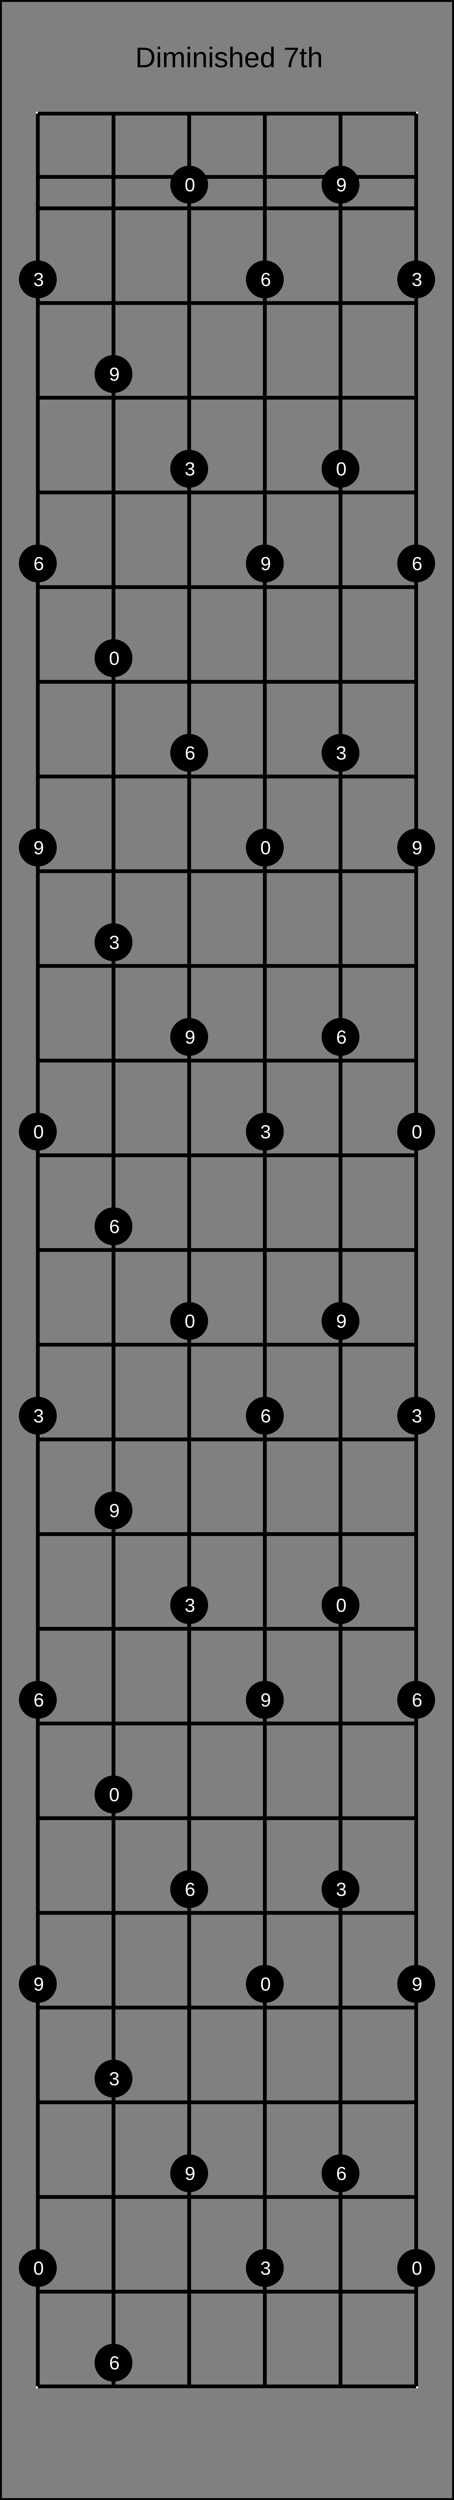 <?xml version="1.0" encoding="UTF-8"?>
<svg xmlns="http://www.w3.org/2000/svg" xmlns:xlink="http://www.w3.org/1999/xlink" width="240pt" height="1320pt" viewBox="0 0 240 1320" version="1.1">
<rect x="0" y="0" width="240" height="1320" fill="#808080" stroke="none"/>
<defs>
<g>
<symbol overflow="visible" id="glyph0-0">
<path style="stroke:none;" d="M 1.5 -10.312 L 9.734 -10.312 L 9.734 0 L 1.5 0 Z M 2.062 -9.766 L 2.062 -0.562 L 9.188 -0.562 L 9.188 -9.766 Z M 2.062 -9.766 "/>
</symbol>
<symbol overflow="visible" id="glyph0-1">
<path style="stroke:none;" d="M 10.109 -5.266 C 10.109 -4.203 9.898 -3.27 9.484 -2.469 C 9.078 -1.676 8.488 -1.066 7.719 -0.641 C 6.957 -0.211 6.082 0 5.094 0 L 1.234 0 L 1.234 -10.312 L 4.641 -10.312 C 6.391 -10.312 7.738 -9.875 8.688 -9 C 9.633 -8.125 10.109 -6.879 10.109 -5.266 Z M 8.703 -5.266 C 8.703 -6.547 8.352 -7.52 7.656 -8.188 C 6.957 -8.863 5.941 -9.203 4.609 -9.203 L 2.625 -9.203 L 2.625 -1.125 L 4.922 -1.125 C 5.68 -1.125 6.348 -1.285 6.922 -1.609 C 7.492 -1.941 7.93 -2.422 8.234 -3.047 C 8.547 -3.672 8.703 -4.41 8.703 -5.266 Z M 8.703 -5.266 "/>
</symbol>
<symbol overflow="visible" id="glyph0-2">
<path style="stroke:none;" d="M 1 -9.609 L 1 -10.875 L 2.328 -10.875 L 2.328 -9.609 Z M 1 0 L 1 -7.922 L 2.328 -7.922 L 2.328 0 Z M 1 0 "/>
</symbol>
<symbol overflow="visible" id="glyph0-3">
<path style="stroke:none;" d="M 5.625 0 L 5.625 -5.031 C 5.625 -5.789 5.52 -6.316 5.312 -6.609 C 5.102 -6.898 4.723 -7.047 4.172 -7.047 C 3.609 -7.047 3.16 -6.832 2.828 -6.406 C 2.504 -5.977 2.344 -5.375 2.344 -4.594 L 2.344 0 L 1.047 0 L 1.047 -6.234 C 1.047 -7.16 1.031 -7.723 1 -7.922 L 2.234 -7.922 C 2.242 -7.898 2.25 -7.832 2.25 -7.719 C 2.258 -7.613 2.266 -7.492 2.266 -7.359 C 2.273 -7.223 2.285 -6.957 2.297 -6.562 L 2.328 -6.562 C 2.609 -7.125 2.93 -7.516 3.297 -7.734 C 3.66 -7.961 4.109 -8.078 4.641 -8.078 C 5.234 -8.078 5.703 -7.957 6.047 -7.719 C 6.398 -7.477 6.648 -7.094 6.797 -6.562 L 6.812 -6.562 C 7.082 -7.102 7.41 -7.488 7.797 -7.719 C 8.191 -7.957 8.664 -8.078 9.219 -8.078 C 10.02 -8.078 10.598 -7.859 10.953 -7.422 C 11.316 -6.984 11.5 -6.27 11.5 -5.281 L 11.5 0 L 10.203 0 L 10.203 -5.031 C 10.203 -5.789 10.098 -6.316 9.891 -6.609 C 9.68 -6.898 9.301 -7.047 8.75 -7.047 C 8.176 -7.047 7.727 -6.832 7.406 -6.406 C 7.082 -5.977 6.922 -5.375 6.922 -4.594 L 6.922 0 Z M 5.625 0 "/>
</symbol>
<symbol overflow="visible" id="glyph0-4">
<path style="stroke:none;" d="M 6.047 0 L 6.047 -5.031 C 6.047 -5.551 5.992 -5.953 5.891 -6.234 C 5.785 -6.523 5.617 -6.734 5.391 -6.859 C 5.172 -6.984 4.844 -7.047 4.406 -7.047 C 3.77 -7.047 3.27 -6.828 2.906 -6.391 C 2.539 -5.961 2.359 -5.363 2.359 -4.594 L 2.359 0 L 1.047 0 L 1.047 -6.234 C 1.047 -7.16 1.031 -7.723 1 -7.922 L 2.234 -7.922 C 2.242 -7.898 2.25 -7.832 2.25 -7.719 C 2.258 -7.613 2.266 -7.492 2.266 -7.359 C 2.273 -7.223 2.285 -6.957 2.297 -6.562 L 2.328 -6.562 C 2.629 -7.113 2.977 -7.504 3.375 -7.734 C 3.77 -7.961 4.266 -8.078 4.859 -8.078 C 5.723 -8.078 6.359 -7.859 6.766 -7.422 C 7.172 -6.992 7.375 -6.281 7.375 -5.281 L 7.375 0 Z M 6.047 0 "/>
</symbol>
<symbol overflow="visible" id="glyph0-5">
<path style="stroke:none;" d="M 6.953 -2.188 C 6.953 -1.438 6.672 -0.859 6.109 -0.453 C 5.547 -0.055 4.758 0.141 3.75 0.141 C 2.758 0.141 1.992 -0.02 1.453 -0.344 C 0.922 -0.664 0.578 -1.172 0.422 -1.859 L 1.578 -2.094 C 1.691 -1.664 1.926 -1.352 2.281 -1.156 C 2.633 -0.957 3.125 -0.859 3.75 -0.859 C 4.414 -0.859 4.898 -0.957 5.203 -1.156 C 5.516 -1.363 5.672 -1.676 5.672 -2.094 C 5.672 -2.406 5.562 -2.656 5.344 -2.844 C 5.133 -3.039 4.789 -3.203 4.312 -3.328 L 3.375 -3.578 C 2.613 -3.773 2.07 -3.969 1.75 -4.156 C 1.438 -4.344 1.188 -4.57 1 -4.844 C 0.82 -5.113 0.734 -5.441 0.734 -5.828 C 0.734 -6.555 0.988 -7.109 1.5 -7.484 C 2.02 -7.859 2.77 -8.047 3.75 -8.047 C 4.625 -8.047 5.316 -7.891 5.828 -7.578 C 6.348 -7.273 6.676 -6.785 6.812 -6.109 L 5.625 -5.969 C 5.551 -6.312 5.352 -6.578 5.031 -6.766 C 4.719 -6.953 4.289 -7.047 3.75 -7.047 C 3.156 -7.047 2.719 -6.957 2.438 -6.781 C 2.156 -6.602 2.016 -6.332 2.016 -5.969 C 2.016 -5.738 2.07 -5.551 2.188 -5.406 C 2.301 -5.258 2.473 -5.133 2.703 -5.031 C 2.93 -4.926 3.414 -4.785 4.156 -4.609 C 4.852 -4.43 5.352 -4.266 5.656 -4.109 C 5.969 -3.961 6.211 -3.801 6.391 -3.625 C 6.578 -3.445 6.719 -3.238 6.812 -3 C 6.906 -2.758 6.953 -2.488 6.953 -2.188 Z M 6.953 -2.188 "/>
</symbol>
<symbol overflow="visible" id="glyph0-6">
<path style="stroke:none;" d="M 2.328 -6.562 C 2.609 -7.082 2.945 -7.461 3.344 -7.703 C 3.738 -7.953 4.242 -8.078 4.859 -8.078 C 5.711 -8.078 6.344 -7.863 6.75 -7.438 C 7.164 -7.008 7.375 -6.289 7.375 -5.281 L 7.375 0 L 6.047 0 L 6.047 -5.031 C 6.047 -5.582 5.992 -5.992 5.891 -6.266 C 5.785 -6.535 5.613 -6.734 5.375 -6.859 C 5.145 -6.984 4.82 -7.047 4.406 -7.047 C 3.789 -7.047 3.297 -6.832 2.922 -6.406 C 2.547 -5.977 2.359 -5.398 2.359 -4.672 L 2.359 0 L 1.047 0 L 1.047 -10.875 L 2.359 -10.875 L 2.359 -8.047 C 2.359 -7.742 2.348 -7.43 2.328 -7.109 C 2.316 -6.797 2.305 -6.613 2.297 -6.562 Z M 2.328 -6.562 "/>
</symbol>
<symbol overflow="visible" id="glyph0-7">
<path style="stroke:none;" d="M 2.016 -3.688 C 2.016 -2.781 2.203 -2.078 2.578 -1.578 C 2.961 -1.086 3.516 -0.844 4.234 -0.844 C 4.805 -0.844 5.266 -0.957 5.609 -1.188 C 5.953 -1.414 6.188 -1.707 6.312 -2.062 L 7.469 -1.734 C 6.988 -0.484 5.91 0.141 4.234 0.141 C 3.055 0.141 2.16 -0.207 1.547 -0.906 C 0.941 -1.602 0.641 -2.641 0.641 -4.016 C 0.641 -5.328 0.941 -6.332 1.547 -7.031 C 2.16 -7.727 3.039 -8.078 4.188 -8.078 C 6.508 -8.078 7.672 -6.672 7.672 -3.859 L 7.672 -3.688 Z M 6.312 -4.688 C 6.238 -5.531 6.023 -6.141 5.672 -6.516 C 5.328 -6.898 4.82 -7.094 4.156 -7.094 C 3.52 -7.094 3.016 -6.879 2.641 -6.453 C 2.266 -6.023 2.062 -5.438 2.031 -4.688 Z M 6.312 -4.688 "/>
</symbol>
<symbol overflow="visible" id="glyph0-8">
<path style="stroke:none;" d="M 6.016 -1.281 C 5.766 -0.77 5.438 -0.406 5.031 -0.188 C 4.633 0.031 4.141 0.141 3.547 0.141 C 2.547 0.141 1.805 -0.191 1.328 -0.859 C 0.859 -1.535 0.625 -2.555 0.625 -3.922 C 0.625 -6.691 1.598 -8.078 3.547 -8.078 C 4.148 -8.078 4.648 -7.961 5.047 -7.734 C 5.441 -7.516 5.766 -7.164 6.016 -6.688 L 6.031 -6.688 L 6.016 -7.578 L 6.016 -10.875 L 7.328 -10.875 L 7.328 -1.641 C 7.328 -0.805 7.344 -0.258 7.375 0 L 6.109 0 C 6.098 -0.082 6.082 -0.266 6.062 -0.547 C 6.051 -0.828 6.047 -1.07 6.047 -1.281 Z M 2.016 -3.969 C 2.016 -2.863 2.16 -2.07 2.453 -1.594 C 2.742 -1.113 3.219 -0.875 3.875 -0.875 C 4.625 -0.875 5.164 -1.129 5.5 -1.641 C 5.844 -2.16 6.016 -2.969 6.016 -4.062 C 6.016 -5.102 5.844 -5.867 5.5 -6.359 C 5.164 -6.848 4.629 -7.094 3.891 -7.094 C 3.234 -7.094 2.754 -6.848 2.453 -6.359 C 2.16 -5.867 2.016 -5.07 2.016 -3.969 Z M 2.016 -3.969 "/>
</symbol>
<symbol overflow="visible" id="glyph0-9">
<path style="stroke:none;" d=""/>
</symbol>
<symbol overflow="visible" id="glyph0-10">
<path style="stroke:none;" d="M 7.594 -9.25 C 6.531 -7.633 5.781 -6.367 5.344 -5.453 C 4.914 -4.547 4.594 -3.645 4.375 -2.75 C 4.156 -1.863 4.047 -0.945 4.047 0 L 2.672 0 C 2.672 -1.32 2.945 -2.707 3.5 -4.156 C 4.062 -5.613 5 -7.297 6.312 -9.203 L 0.766 -9.203 L 0.766 -10.312 L 7.594 -10.312 Z M 7.594 -9.25 "/>
</symbol>
<symbol overflow="visible" id="glyph0-11">
<path style="stroke:none;" d="M 4.062 -0.062 C 3.625 0.062 3.176 0.125 2.719 0.125 C 1.664 0.125 1.141 -0.473 1.141 -1.672 L 1.141 -6.969 L 0.234 -6.969 L 0.234 -7.922 L 1.188 -7.922 L 1.578 -9.703 L 2.469 -9.703 L 2.469 -7.922 L 3.922 -7.922 L 3.922 -6.969 L 2.469 -6.969 L 2.469 -1.969 C 2.469 -1.582 2.523 -1.312 2.641 -1.156 C 2.766 -1.008 2.984 -0.938 3.297 -0.938 C 3.473 -0.938 3.727 -0.969 4.062 -1.031 Z M 4.062 -0.062 "/>
</symbol>
<symbol overflow="visible" id="glyph1-0">
<path style="stroke:none;" d="M 1 -6.875 L 6.5 -6.875 L 6.5 0 L 1 0 Z M 1.375 -6.516 L 1.375 -0.375 L 6.125 -0.375 L 6.125 -6.516 Z M 1.375 -6.516 "/>
</symbol>
<symbol overflow="visible" id="glyph1-1">
<path style="stroke:none;" d="M 5.172 -3.438 C 5.172 -2.289 4.969 -1.414 4.562 -0.812 C 4.156 -0.207 3.555 0.094 2.766 0.094 C 1.973 0.094 1.379 -0.203 0.984 -0.797 C 0.586 -1.398 0.391 -2.281 0.391 -3.438 C 0.391 -4.625 0.582 -5.508 0.969 -6.094 C 1.352 -6.688 1.961 -6.984 2.797 -6.984 C 3.609 -6.984 4.207 -6.688 4.594 -6.094 C 4.977 -5.5 5.172 -4.613 5.172 -3.438 Z M 4.281 -3.438 C 4.281 -4.438 4.164 -5.156 3.938 -5.594 C 3.707 -6.039 3.328 -6.266 2.797 -6.266 C 2.254 -6.266 1.863 -6.047 1.625 -5.609 C 1.395 -5.172 1.281 -4.445 1.281 -3.438 C 1.281 -2.469 1.398 -1.754 1.641 -1.297 C 1.879 -0.848 2.258 -0.625 2.781 -0.625 C 3.301 -0.625 3.68 -0.852 3.922 -1.312 C 4.16 -1.77 4.281 -2.477 4.281 -3.438 Z M 4.281 -3.438 "/>
</symbol>
<symbol overflow="visible" id="glyph1-2">
<path style="stroke:none;" d="M 5.125 -1.906 C 5.125 -1.27 4.922 -0.773 4.516 -0.422 C 4.109 -0.078 3.531 0.094 2.781 0.094 C 2.094 0.094 1.539 -0.062 1.125 -0.375 C 0.707 -0.688 0.457 -1.148 0.375 -1.766 L 1.297 -1.844 C 1.41 -1.031 1.906 -0.625 2.781 -0.625 C 3.227 -0.625 3.578 -0.734 3.828 -0.953 C 4.078 -1.172 4.203 -1.492 4.203 -1.922 C 4.203 -2.297 4.055 -2.586 3.766 -2.797 C 3.484 -3.016 3.07 -3.125 2.531 -3.125 L 2.031 -3.125 L 2.031 -3.875 L 2.516 -3.875 C 2.992 -3.875 3.363 -3.977 3.625 -4.188 C 3.895 -4.406 4.031 -4.695 4.031 -5.062 C 4.031 -5.438 3.922 -5.727 3.703 -5.938 C 3.484 -6.156 3.16 -6.266 2.734 -6.266 C 2.348 -6.266 2.035 -6.164 1.797 -5.969 C 1.555 -5.77 1.414 -5.488 1.375 -5.125 L 0.5 -5.188 C 0.562 -5.75 0.789 -6.188 1.188 -6.5 C 1.594 -6.82 2.113 -6.984 2.75 -6.984 C 3.438 -6.984 3.973 -6.82 4.359 -6.5 C 4.742 -6.176 4.938 -5.727 4.938 -5.156 C 4.938 -4.719 4.812 -4.359 4.562 -4.078 C 4.312 -3.805 3.953 -3.625 3.484 -3.531 L 3.484 -3.516 C 4.004 -3.453 4.406 -3.273 4.688 -2.984 C 4.977 -2.703 5.125 -2.344 5.125 -1.906 Z M 5.125 -1.906 "/>
</symbol>
<symbol overflow="visible" id="glyph1-3">
<path style="stroke:none;" d="M 5.125 -2.25 C 5.125 -1.52 4.926 -0.945 4.531 -0.531 C 4.133 -0.113 3.594 0.094 2.906 0.094 C 2.125 0.094 1.531 -0.191 1.125 -0.766 C 0.719 -1.336 0.516 -2.176 0.516 -3.281 C 0.516 -4.469 0.723 -5.379 1.141 -6.016 C 1.566 -6.66 2.176 -6.984 2.969 -6.984 C 4.008 -6.984 4.664 -6.516 4.938 -5.578 L 4.094 -5.438 C 3.914 -5.988 3.535 -6.266 2.953 -6.266 C 2.453 -6.266 2.062 -6.031 1.781 -5.562 C 1.508 -5.102 1.375 -4.43 1.375 -3.547 C 1.539 -3.836 1.766 -4.062 2.047 -4.219 C 2.336 -4.375 2.672 -4.453 3.047 -4.453 C 3.68 -4.453 4.188 -4.25 4.562 -3.844 C 4.938 -3.445 5.125 -2.914 5.125 -2.25 Z M 4.234 -2.219 C 4.234 -2.707 4.109 -3.086 3.859 -3.359 C 3.617 -3.629 3.281 -3.766 2.844 -3.766 C 2.438 -3.766 2.102 -3.645 1.844 -3.406 C 1.594 -3.164 1.469 -2.836 1.469 -2.422 C 1.469 -1.891 1.598 -1.453 1.859 -1.109 C 2.117 -0.773 2.457 -0.609 2.875 -0.609 C 3.289 -0.609 3.617 -0.75 3.859 -1.031 C 4.109 -1.32 4.234 -1.719 4.234 -2.219 Z M 4.234 -2.219 "/>
</symbol>
<symbol overflow="visible" id="glyph1-4">
<path style="stroke:none;" d="M 5.094 -3.578 C 5.094 -2.398 4.875 -1.492 4.438 -0.859 C 4.008 -0.223 3.395 0.094 2.594 0.094 C 2.062 0.094 1.633 -0.016 1.312 -0.234 C 0.988 -0.461 0.754 -0.832 0.609 -1.344 L 1.453 -1.469 C 1.629 -0.895 2.016 -0.609 2.609 -0.609 C 3.117 -0.609 3.508 -0.844 3.781 -1.312 C 4.062 -1.781 4.207 -2.453 4.219 -3.328 C 4.094 -3.023 3.867 -2.785 3.547 -2.609 C 3.234 -2.43 2.891 -2.344 2.516 -2.344 C 1.891 -2.344 1.391 -2.555 1.016 -2.984 C 0.648 -3.41 0.469 -3.973 0.469 -4.672 C 0.469 -5.391 0.672 -5.953 1.078 -6.359 C 1.484 -6.773 2.047 -6.984 2.766 -6.984 C 3.523 -6.984 4.102 -6.695 4.5 -6.125 C 4.895 -5.562 5.094 -4.711 5.094 -3.578 Z M 4.125 -4.422 C 4.125 -4.984 4 -5.43 3.75 -5.766 C 3.5 -6.098 3.16 -6.266 2.734 -6.266 C 2.305 -6.266 1.969 -6.117 1.719 -5.828 C 1.477 -5.547 1.359 -5.16 1.359 -4.672 C 1.359 -4.172 1.477 -3.773 1.719 -3.484 C 1.969 -3.191 2.301 -3.047 2.719 -3.047 C 2.969 -3.047 3.203 -3.102 3.422 -3.219 C 3.641 -3.332 3.812 -3.492 3.938 -3.703 C 4.062 -3.922 4.125 -4.16 4.125 -4.422 Z M 4.125 -4.422 "/>
</symbol>
</g>
</defs>
<g id="surface121">
<path style="fill:none;stroke-width:0.01;stroke-linecap:butt;stroke-linejoin:miter;stroke:rgb(0%,0%,0%);stroke-opacity:1;stroke-miterlimit:10;" d="M 0 0 L 1.2 0 L 1.2 6.6 L 0 6.6 Z M 0 0 " transform="matrix(200,0,0,200,0,0)"/>
<g style="fill:rgb(0%,0%,0%);fill-opacity:1;">
  <use xlink:href="#glyph0-1" x="71.496" y="35.508"/>
  <use xlink:href="#glyph0-2" x="82.329" y="35.508"/>
  <use xlink:href="#glyph0-3" x="85.661" y="35.508"/>
  <use xlink:href="#glyph0-2" x="98.156" y="35.508"/>
  <use xlink:href="#glyph0-4" x="101.489" y="35.508"/>
  <use xlink:href="#glyph0-2" x="109.831" y="35.508"/>
  <use xlink:href="#glyph0-5" x="113.164" y="35.508"/>
  <use xlink:href="#glyph0-6" x="120.664" y="35.508"/>
  <use xlink:href="#glyph0-7" x="129.006" y="35.508"/>
  <use xlink:href="#glyph0-8" x="137.348" y="35.508"/>
  <use xlink:href="#glyph0-9" x="145.69" y="35.508"/>
  <use xlink:href="#glyph0-10" x="149.858" y="35.508"/>
  <use xlink:href="#glyph0-11" x="158.2" y="35.508"/>
  <use xlink:href="#glyph0-6" x="162.368" y="35.508"/>
</g>
<path style="fill:none;stroke-width:0.01;stroke-linecap:butt;stroke-linejoin:miter;stroke:rgb(100%,100%,100%);stroke-opacity:1;stroke-miterlimit:10;" d="M 0 0 L 1 0 L 1 6 L 0 6 Z M 0 0 " transform="matrix(200,0,0,200,20,60)"/>
<path style="fill:none;stroke-width:0.01;stroke-linecap:butt;stroke-linejoin:miter;stroke:rgb(0%,0%,0%);stroke-opacity:1;stroke-miterlimit:10;" d="M 0 0.167 L 1 0.167 L 1 0.25 L 0 0.25 Z M 0 0 L 1 0 M 0 0.25 L 1 0.25 M 0 0.5 L 1 0.5 M 0 0.75 L 1 0.75 M 0 1 L 1 1 M 0 1.25 L 1 1.25 M 0 1.5 L 1 1.5 M 0 1.75 L 1 1.75 M 0 2 L 1 2 M 0 2.25 L 1 2.25 M 0 2.5 L 1 2.5 M 0 2.75 L 1 2.75 M 0 3 L 1 3 M 0 3.25 L 1 3.25 M 0 3.5 L 1 3.5 M 0 3.75 L 1 3.75 M 0 4 L 1 4 M 0 4.25 L 1 4.25 M 0 4.5 L 1 4.5 M 0 4.75 L 1 4.75 M 0 5 L 1 5 M 0 5.25 L 1 5.25 M 0 5.5 L 1 5.5 M 0 5.75 L 1 5.75 M 0 6 L 1 6 " transform="matrix(200,0,0,200,20,60)"/>
<path style="fill:none;stroke-width:0.01;stroke-linecap:butt;stroke-linejoin:miter;stroke:rgb(0%,0%,0%);stroke-opacity:1;stroke-miterlimit:10;" d="M 0 0 L 0 6 M 0.2 0 L 0.2 6 M 0.4 0 L 0.4 6 M 0.6 0 L 0.6 6 M 0.8 0 L 0.8 6 M 1 0 L 1 6 " transform="matrix(200,0,0,200,20,60)"/>
<path style=" stroke:none;fill-rule:nonzero;fill:rgb(0%,0%,0%);fill-opacity:1;" d="M 30 597.5 C 30 603.023 25.523 607.5 20 607.5 C 14.477 607.5 10 603.023 10 597.5 C 10 591.977 14.477 587.5 20 587.5 C 25.523 587.5 30 591.977 30 597.5 "/>
<g style="fill:rgb(100%,100%,100%);fill-opacity:1;">
  <use xlink:href="#glyph1-1" x="17.609" y="601.039"/>
</g>
<path style=" stroke:none;fill-rule:nonzero;fill:rgb(0%,0%,0%);fill-opacity:1;" d="M 23.172 601.039 L 30 1197.5 C 30 1203.023 25.523 1207.5 20 1207.5 C 14.477 1207.5 10 1203.023 10 1197.5 C 10 1191.977 14.477 1187.5 20 1187.5 C 25.523 1187.5 30 1191.977 30 1197.5 "/>
<g style="fill:rgb(100%,100%,100%);fill-opacity:1;">
  <use xlink:href="#glyph1-1" x="17.609" y="1201.039"/>
</g>
<path style=" stroke:none;fill-rule:nonzero;fill:rgb(0%,0%,0%);fill-opacity:1;" d="M 23.172 1201.039 L 70 347.5 C 70 353.023 65.523 357.5 60 357.5 C 54.477 357.5 50 353.023 50 347.5 C 50 341.977 54.477 337.5 60 337.5 C 65.523 337.5 70 341.977 70 347.5 "/>
<g style="fill:rgb(100%,100%,100%);fill-opacity:1;">
  <use xlink:href="#glyph1-1" x="57.609" y="351.039"/>
</g>
<path style=" stroke:none;fill-rule:nonzero;fill:rgb(0%,0%,0%);fill-opacity:1;" d="M 63.172 351.039 L 70 947.5 C 70 953.023 65.523 957.5 60 957.5 C 54.477 957.5 50 953.023 50 947.5 C 50 941.977 54.477 937.5 60 937.5 C 65.523 937.5 70 941.977 70 947.5 "/>
<g style="fill:rgb(100%,100%,100%);fill-opacity:1;">
  <use xlink:href="#glyph1-1" x="57.609" y="951.039"/>
</g>
<path style=" stroke:none;fill-rule:nonzero;fill:rgb(0%,0%,0%);fill-opacity:1;" d="M 63.172 951.039 L 110 97.5 C 110 103.023 105.523 107.5 100 107.5 C 94.477 107.5 90 103.023 90 97.5 C 90 91.977 94.477 87.5 100 87.5 C 105.523 87.5 110 91.977 110 97.5 "/>
<g style="fill:rgb(100%,100%,100%);fill-opacity:1;">
  <use xlink:href="#glyph1-1" x="97.609" y="101.039"/>
</g>
<path style=" stroke:none;fill-rule:nonzero;fill:rgb(0%,0%,0%);fill-opacity:1;" d="M 103.172 101.039 L 110 697.5 C 110 703.023 105.523 707.5 100 707.5 C 94.477 707.5 90 703.023 90 697.5 C 90 691.977 94.477 687.5 100 687.5 C 105.523 687.5 110 691.977 110 697.5 "/>
<g style="fill:rgb(100%,100%,100%);fill-opacity:1;">
  <use xlink:href="#glyph1-1" x="97.609" y="701.039"/>
</g>
<path style=" stroke:none;fill-rule:nonzero;fill:rgb(0%,0%,0%);fill-opacity:1;" d="M 103.172 701.039 L 150 447.5 C 150 453.023 145.523 457.5 140 457.5 C 134.477 457.5 130 453.023 130 447.5 C 130 441.977 134.477 437.5 140 437.5 C 145.523 437.5 150 441.977 150 447.5 "/>
<g style="fill:rgb(100%,100%,100%);fill-opacity:1;">
  <use xlink:href="#glyph1-1" x="137.609" y="451.039"/>
</g>
<path style=" stroke:none;fill-rule:nonzero;fill:rgb(0%,0%,0%);fill-opacity:1;" d="M 143.172 451.039 L 150 1047.5 C 150 1053.023 145.523 1057.5 140 1057.5 C 134.477 1057.5 130 1053.023 130 1047.5 C 130 1041.977 134.477 1037.5 140 1037.5 C 145.523 1037.5 150 1041.977 150 1047.5 "/>
<g style="fill:rgb(100%,100%,100%);fill-opacity:1;">
  <use xlink:href="#glyph1-1" x="137.609" y="1051.039"/>
</g>
<path style=" stroke:none;fill-rule:nonzero;fill:rgb(0%,0%,0%);fill-opacity:1;" d="M 143.172 1051.039 L 190 247.5 C 190 253.023 185.523 257.5 180 257.5 C 174.477 257.5 170 253.023 170 247.5 C 170 241.977 174.477 237.5 180 237.5 C 185.523 237.5 190 241.977 190 247.5 "/>
<g style="fill:rgb(100%,100%,100%);fill-opacity:1;">
  <use xlink:href="#glyph1-1" x="177.609" y="251.039"/>
</g>
<path style=" stroke:none;fill-rule:nonzero;fill:rgb(0%,0%,0%);fill-opacity:1;" d="M 183.172 251.039 L 190 847.5 C 190 853.023 185.523 857.5 180 857.5 C 174.477 857.5 170 853.023 170 847.5 C 170 841.977 174.477 837.5 180 837.5 C 185.523 837.5 190 841.977 190 847.5 "/>
<g style="fill:rgb(100%,100%,100%);fill-opacity:1;">
  <use xlink:href="#glyph1-1" x="177.609" y="851.039"/>
</g>
<path style=" stroke:none;fill-rule:nonzero;fill:rgb(0%,0%,0%);fill-opacity:1;" d="M 183.172 851.039 L 230 597.5 C 230 603.023 225.523 607.5 220 607.5 C 214.477 607.5 210 603.023 210 597.5 C 210 591.977 214.477 587.5 220 587.5 C 225.523 587.5 230 591.977 230 597.5 "/>
<g style="fill:rgb(100%,100%,100%);fill-opacity:1;">
  <use xlink:href="#glyph1-1" x="217.609" y="601.039"/>
</g>
<path style=" stroke:none;fill-rule:nonzero;fill:rgb(0%,0%,0%);fill-opacity:1;" d="M 223.172 601.039 L 230 1197.5 C 230 1203.023 225.523 1207.5 220 1207.5 C 214.477 1207.5 210 1203.023 210 1197.5 C 210 1191.977 214.477 1187.5 220 1187.5 C 225.523 1187.5 230 1191.977 230 1197.5 "/>
<g style="fill:rgb(100%,100%,100%);fill-opacity:1;">
  <use xlink:href="#glyph1-1" x="217.609" y="1201.039"/>
</g>
<path style=" stroke:none;fill-rule:nonzero;fill:rgb(0%,0%,0%);fill-opacity:1;" d="M 223.172 1201.039 L 30 147.5 C 30 153.023 25.523 157.5 20 157.5 C 14.477 157.5 10 153.023 10 147.5 C 10 141.977 14.477 137.5 20 137.5 C 25.523 137.5 30 141.977 30 147.5 "/>
<g style="fill:rgb(100%,100%,100%);fill-opacity:1;">
  <use xlink:href="#glyph1-2" x="17.629" y="151.039"/>
</g>
<path style=" stroke:none;fill-rule:nonzero;fill:rgb(0%,0%,0%);fill-opacity:1;" d="M 23.191 151.039 L 30 747.5 C 30 753.023 25.523 757.5 20 757.5 C 14.477 757.5 10 753.023 10 747.5 C 10 741.977 14.477 737.5 20 737.5 C 25.523 737.5 30 741.977 30 747.5 "/>
<g style="fill:rgb(100%,100%,100%);fill-opacity:1;">
  <use xlink:href="#glyph1-2" x="17.629" y="751.039"/>
</g>
<path style=" stroke:none;fill-rule:nonzero;fill:rgb(0%,0%,0%);fill-opacity:1;" d="M 23.191 751.039 L 70 497.5 C 70 503.023 65.523 507.5 60 507.5 C 54.477 507.5 50 503.023 50 497.5 C 50 491.977 54.477 487.5 60 487.5 C 65.523 487.5 70 491.977 70 497.5 "/>
<g style="fill:rgb(100%,100%,100%);fill-opacity:1;">
  <use xlink:href="#glyph1-2" x="57.629" y="501.039"/>
</g>
<path style=" stroke:none;fill-rule:nonzero;fill:rgb(0%,0%,0%);fill-opacity:1;" d="M 63.191 501.039 L 70 1097.5 C 70 1103.023 65.523 1107.5 60 1107.5 C 54.477 1107.5 50 1103.023 50 1097.5 C 50 1091.977 54.477 1087.5 60 1087.5 C 65.523 1087.5 70 1091.977 70 1097.5 "/>
<g style="fill:rgb(100%,100%,100%);fill-opacity:1;">
  <use xlink:href="#glyph1-2" x="57.629" y="1101.039"/>
</g>
<path style=" stroke:none;fill-rule:nonzero;fill:rgb(0%,0%,0%);fill-opacity:1;" d="M 63.191 1101.039 L 110 247.5 C 110 253.023 105.523 257.5 100 257.5 C 94.477 257.5 90 253.023 90 247.5 C 90 241.977 94.477 237.5 100 237.5 C 105.523 237.5 110 241.977 110 247.5 "/>
<g style="fill:rgb(100%,100%,100%);fill-opacity:1;">
  <use xlink:href="#glyph1-2" x="97.629" y="251.039"/>
</g>
<path style=" stroke:none;fill-rule:nonzero;fill:rgb(0%,0%,0%);fill-opacity:1;" d="M 103.191 251.039 L 110 847.5 C 110 853.023 105.523 857.5 100 857.5 C 94.477 857.5 90 853.023 90 847.5 C 90 841.977 94.477 837.5 100 837.5 C 105.523 837.5 110 841.977 110 847.5 "/>
<g style="fill:rgb(100%,100%,100%);fill-opacity:1;">
  <use xlink:href="#glyph1-2" x="97.629" y="851.039"/>
</g>
<path style=" stroke:none;fill-rule:nonzero;fill:rgb(0%,0%,0%);fill-opacity:1;" d="M 103.191 851.039 L 150 597.5 C 150 603.023 145.523 607.5 140 607.5 C 134.477 607.5 130 603.023 130 597.5 C 130 591.977 134.477 587.5 140 587.5 C 145.523 587.5 150 591.977 150 597.5 "/>
<g style="fill:rgb(100%,100%,100%);fill-opacity:1;">
  <use xlink:href="#glyph1-2" x="137.629" y="601.039"/>
</g>
<path style=" stroke:none;fill-rule:nonzero;fill:rgb(0%,0%,0%);fill-opacity:1;" d="M 143.191 601.039 L 150 1197.5 C 150 1203.023 145.523 1207.5 140 1207.5 C 134.477 1207.5 130 1203.023 130 1197.5 C 130 1191.977 134.477 1187.5 140 1187.5 C 145.523 1187.5 150 1191.977 150 1197.5 "/>
<g style="fill:rgb(100%,100%,100%);fill-opacity:1;">
  <use xlink:href="#glyph1-2" x="137.629" y="1201.039"/>
</g>
<path style=" stroke:none;fill-rule:nonzero;fill:rgb(0%,0%,0%);fill-opacity:1;" d="M 143.191 1201.039 L 190 397.5 C 190 403.023 185.523 407.5 180 407.5 C 174.477 407.5 170 403.023 170 397.5 C 170 391.977 174.477 387.5 180 387.5 C 185.523 387.5 190 391.977 190 397.5 "/>
<g style="fill:rgb(100%,100%,100%);fill-opacity:1;">
  <use xlink:href="#glyph1-2" x="177.629" y="401.039"/>
</g>
<path style=" stroke:none;fill-rule:nonzero;fill:rgb(0%,0%,0%);fill-opacity:1;" d="M 183.191 401.039 L 190 997.5 C 190 1003.023 185.523 1007.5 180 1007.5 C 174.477 1007.5 170 1003.023 170 997.5 C 170 991.977 174.477 987.5 180 987.5 C 185.523 987.5 190 991.977 190 997.5 "/>
<g style="fill:rgb(100%,100%,100%);fill-opacity:1;">
  <use xlink:href="#glyph1-2" x="177.629" y="1001.039"/>
</g>
<path style=" stroke:none;fill-rule:nonzero;fill:rgb(0%,0%,0%);fill-opacity:1;" d="M 183.191 1001.039 L 230 147.5 C 230 153.023 225.523 157.5 220 157.5 C 214.477 157.5 210 153.023 210 147.5 C 210 141.977 214.477 137.5 220 137.5 C 225.523 137.5 230 141.977 230 147.5 "/>
<g style="fill:rgb(100%,100%,100%);fill-opacity:1;">
  <use xlink:href="#glyph1-2" x="217.629" y="151.039"/>
</g>
<path style=" stroke:none;fill-rule:nonzero;fill:rgb(0%,0%,0%);fill-opacity:1;" d="M 223.191 151.039 L 230 747.5 C 230 753.023 225.523 757.5 220 757.5 C 214.477 757.5 210 753.023 210 747.5 C 210 741.977 214.477 737.5 220 737.5 C 225.523 737.5 230 741.977 230 747.5 "/>
<g style="fill:rgb(100%,100%,100%);fill-opacity:1;">
  <use xlink:href="#glyph1-2" x="217.629" y="751.039"/>
</g>
<path style=" stroke:none;fill-rule:nonzero;fill:rgb(0%,0%,0%);fill-opacity:1;" d="M 223.191 751.039 L 30 297.5 C 30 303.023 25.523 307.5 20 307.5 C 14.477 307.5 10 303.023 10 297.5 C 10 291.977 14.477 287.5 20 287.5 C 25.523 287.5 30 291.977 30 297.5 "/>
<g style="fill:rgb(100%,100%,100%);fill-opacity:1;">
  <use xlink:href="#glyph1-3" x="17.691" y="301.039"/>
</g>
<path style=" stroke:none;fill-rule:nonzero;fill:rgb(0%,0%,0%);fill-opacity:1;" d="M 23.254 301.039 L 30 897.5 C 30 903.023 25.523 907.5 20 907.5 C 14.477 907.5 10 903.023 10 897.5 C 10 891.977 14.477 887.5 20 887.5 C 25.523 887.5 30 891.977 30 897.5 "/>
<g style="fill:rgb(100%,100%,100%);fill-opacity:1;">
  <use xlink:href="#glyph1-3" x="17.691" y="901.039"/>
</g>
<path style=" stroke:none;fill-rule:nonzero;fill:rgb(0%,0%,0%);fill-opacity:1;" d="M 23.254 901.039 L 70 647.5 C 70 653.023 65.523 657.5 60 657.5 C 54.477 657.5 50 653.023 50 647.5 C 50 641.977 54.477 637.5 60 637.5 C 65.523 637.5 70 641.977 70 647.5 "/>
<g style="fill:rgb(100%,100%,100%);fill-opacity:1;">
  <use xlink:href="#glyph1-3" x="57.691" y="651.039"/>
</g>
<path style=" stroke:none;fill-rule:nonzero;fill:rgb(0%,0%,0%);fill-opacity:1;" d="M 63.254 651.039 L 70 1247.5 C 70 1253.023 65.523 1257.5 60 1257.5 C 54.477 1257.5 50 1253.023 50 1247.5 C 50 1241.977 54.477 1237.5 60 1237.5 C 65.523 1237.5 70 1241.977 70 1247.5 "/>
<g style="fill:rgb(100%,100%,100%);fill-opacity:1;">
  <use xlink:href="#glyph1-3" x="57.691" y="1251.039"/>
</g>
<path style=" stroke:none;fill-rule:nonzero;fill:rgb(0%,0%,0%);fill-opacity:1;" d="M 63.254 1251.039 L 110 397.5 C 110 403.023 105.523 407.5 100 407.5 C 94.477 407.5 90 403.023 90 397.5 C 90 391.977 94.477 387.5 100 387.5 C 105.523 387.5 110 391.977 110 397.5 "/>
<g style="fill:rgb(100%,100%,100%);fill-opacity:1;">
  <use xlink:href="#glyph1-3" x="97.691" y="401.039"/>
</g>
<path style=" stroke:none;fill-rule:nonzero;fill:rgb(0%,0%,0%);fill-opacity:1;" d="M 103.254 401.039 L 110 997.5 C 110 1003.023 105.523 1007.5 100 1007.5 C 94.477 1007.5 90 1003.023 90 997.5 C 90 991.977 94.477 987.5 100 987.5 C 105.523 987.5 110 991.977 110 997.5 "/>
<g style="fill:rgb(100%,100%,100%);fill-opacity:1;">
  <use xlink:href="#glyph1-3" x="97.691" y="1001.039"/>
</g>
<path style=" stroke:none;fill-rule:nonzero;fill:rgb(0%,0%,0%);fill-opacity:1;" d="M 103.254 1001.039 L 150 147.5 C 150 153.023 145.523 157.5 140 157.5 C 134.477 157.5 130 153.023 130 147.5 C 130 141.977 134.477 137.5 140 137.5 C 145.523 137.5 150 141.977 150 147.5 "/>
<g style="fill:rgb(100%,100%,100%);fill-opacity:1;">
  <use xlink:href="#glyph1-3" x="137.691" y="151.039"/>
</g>
<path style=" stroke:none;fill-rule:nonzero;fill:rgb(0%,0%,0%);fill-opacity:1;" d="M 143.254 151.039 L 150 747.5 C 150 753.023 145.523 757.5 140 757.5 C 134.477 757.5 130 753.023 130 747.5 C 130 741.977 134.477 737.5 140 737.5 C 145.523 737.5 150 741.977 150 747.5 "/>
<g style="fill:rgb(100%,100%,100%);fill-opacity:1;">
  <use xlink:href="#glyph1-3" x="137.691" y="751.039"/>
</g>
<path style=" stroke:none;fill-rule:nonzero;fill:rgb(0%,0%,0%);fill-opacity:1;" d="M 143.254 751.039 L 190 547.5 C 190 553.023 185.523 557.5 180 557.5 C 174.477 557.5 170 553.023 170 547.5 C 170 541.977 174.477 537.5 180 537.5 C 185.523 537.5 190 541.977 190 547.5 "/>
<g style="fill:rgb(100%,100%,100%);fill-opacity:1;">
  <use xlink:href="#glyph1-3" x="177.691" y="551.039"/>
</g>
<path style=" stroke:none;fill-rule:nonzero;fill:rgb(0%,0%,0%);fill-opacity:1;" d="M 183.254 551.039 L 190 1147.5 C 190 1153.023 185.523 1157.5 180 1157.5 C 174.477 1157.5 170 1153.023 170 1147.5 C 170 1141.977 174.477 1137.5 180 1137.5 C 185.523 1137.5 190 1141.977 190 1147.5 "/>
<g style="fill:rgb(100%,100%,100%);fill-opacity:1;">
  <use xlink:href="#glyph1-3" x="177.691" y="1151.039"/>
</g>
<path style=" stroke:none;fill-rule:nonzero;fill:rgb(0%,0%,0%);fill-opacity:1;" d="M 183.254 1151.039 L 230 297.5 C 230 303.023 225.523 307.5 220 307.5 C 214.477 307.5 210 303.023 210 297.5 C 210 291.977 214.477 287.5 220 287.5 C 225.523 287.5 230 291.977 230 297.5 "/>
<g style="fill:rgb(100%,100%,100%);fill-opacity:1;">
  <use xlink:href="#glyph1-3" x="217.691" y="301.039"/>
</g>
<path style=" stroke:none;fill-rule:nonzero;fill:rgb(0%,0%,0%);fill-opacity:1;" d="M 223.254 301.039 L 230 897.5 C 230 903.023 225.523 907.5 220 907.5 C 214.477 907.5 210 903.023 210 897.5 C 210 891.977 214.477 887.5 220 887.5 C 225.523 887.5 230 891.977 230 897.5 "/>
<g style="fill:rgb(100%,100%,100%);fill-opacity:1;">
  <use xlink:href="#glyph1-3" x="217.691" y="901.039"/>
</g>
<path style=" stroke:none;fill-rule:nonzero;fill:rgb(0%,0%,0%);fill-opacity:1;" d="M 223.254 901.039 L 30 447.5 C 30 453.023 25.523 457.5 20 457.5 C 14.477 457.5 10 453.023 10 447.5 C 10 441.977 14.477 437.5 20 437.5 C 25.523 437.5 30 441.977 30 447.5 "/>
<g style="fill:rgb(100%,100%,100%);fill-opacity:1;">
  <use xlink:href="#glyph1-4" x="17.691" y="451.039"/>
</g>
<path style=" stroke:none;fill-rule:nonzero;fill:rgb(0%,0%,0%);fill-opacity:1;" d="M 23.254 451.039 L 30 1047.5 C 30 1053.023 25.523 1057.5 20 1057.5 C 14.477 1057.5 10 1053.023 10 1047.5 C 10 1041.977 14.477 1037.5 20 1037.5 C 25.523 1037.5 30 1041.977 30 1047.5 "/>
<g style="fill:rgb(100%,100%,100%);fill-opacity:1;">
  <use xlink:href="#glyph1-4" x="17.691" y="1051.039"/>
</g>
<path style=" stroke:none;fill-rule:nonzero;fill:rgb(0%,0%,0%);fill-opacity:1;" d="M 23.254 1051.039 L 70 197.5 C 70 203.023 65.523 207.5 60 207.5 C 54.477 207.5 50 203.023 50 197.5 C 50 191.977 54.477 187.5 60 187.5 C 65.523 187.5 70 191.977 70 197.5 "/>
<g style="fill:rgb(100%,100%,100%);fill-opacity:1;">
  <use xlink:href="#glyph1-4" x="57.691" y="201.039"/>
</g>
<path style=" stroke:none;fill-rule:nonzero;fill:rgb(0%,0%,0%);fill-opacity:1;" d="M 63.254 201.039 L 70 797.5 C 70 803.023 65.523 807.5 60 807.5 C 54.477 807.5 50 803.023 50 797.5 C 50 791.977 54.477 787.5 60 787.5 C 65.523 787.5 70 791.977 70 797.5 "/>
<g style="fill:rgb(100%,100%,100%);fill-opacity:1;">
  <use xlink:href="#glyph1-4" x="57.691" y="801.039"/>
</g>
<path style=" stroke:none;fill-rule:nonzero;fill:rgb(0%,0%,0%);fill-opacity:1;" d="M 63.254 801.039 L 110 547.5 C 110 553.023 105.523 557.5 100 557.5 C 94.477 557.5 90 553.023 90 547.5 C 90 541.977 94.477 537.5 100 537.5 C 105.523 537.5 110 541.977 110 547.5 "/>
<g style="fill:rgb(100%,100%,100%);fill-opacity:1;">
  <use xlink:href="#glyph1-4" x="97.691" y="551.039"/>
</g>
<path style=" stroke:none;fill-rule:nonzero;fill:rgb(0%,0%,0%);fill-opacity:1;" d="M 103.254 551.039 L 110 1147.5 C 110 1153.023 105.523 1157.5 100 1157.5 C 94.477 1157.5 90 1153.023 90 1147.5 C 90 1141.977 94.477 1137.5 100 1137.5 C 105.523 1137.5 110 1141.977 110 1147.5 "/>
<g style="fill:rgb(100%,100%,100%);fill-opacity:1;">
  <use xlink:href="#glyph1-4" x="97.691" y="1151.039"/>
</g>
<path style=" stroke:none;fill-rule:nonzero;fill:rgb(0%,0%,0%);fill-opacity:1;" d="M 103.254 1151.039 L 150 297.5 C 150 303.023 145.523 307.5 140 307.5 C 134.477 307.5 130 303.023 130 297.5 C 130 291.977 134.477 287.5 140 287.5 C 145.523 287.5 150 291.977 150 297.5 "/>
<g style="fill:rgb(100%,100%,100%);fill-opacity:1;">
  <use xlink:href="#glyph1-4" x="137.691" y="301.039"/>
</g>
<path style=" stroke:none;fill-rule:nonzero;fill:rgb(0%,0%,0%);fill-opacity:1;" d="M 143.254 301.039 L 150 897.5 C 150 903.023 145.523 907.5 140 907.5 C 134.477 907.5 130 903.023 130 897.5 C 130 891.977 134.477 887.5 140 887.5 C 145.523 887.5 150 891.977 150 897.5 "/>
<g style="fill:rgb(100%,100%,100%);fill-opacity:1;">
  <use xlink:href="#glyph1-4" x="137.691" y="901.039"/>
</g>
<path style=" stroke:none;fill-rule:nonzero;fill:rgb(0%,0%,0%);fill-opacity:1;" d="M 143.254 901.039 L 190 97.5 C 190 103.023 185.523 107.5 180 107.5 C 174.477 107.5 170 103.023 170 97.5 C 170 91.977 174.477 87.5 180 87.5 C 185.523 87.5 190 91.977 190 97.5 "/>
<g style="fill:rgb(100%,100%,100%);fill-opacity:1;">
  <use xlink:href="#glyph1-4" x="177.691" y="101.039"/>
</g>
<path style=" stroke:none;fill-rule:nonzero;fill:rgb(0%,0%,0%);fill-opacity:1;" d="M 183.254 101.039 L 190 697.5 C 190 703.023 185.523 707.5 180 707.5 C 174.477 707.5 170 703.023 170 697.5 C 170 691.977 174.477 687.5 180 687.5 C 185.523 687.5 190 691.977 190 697.5 "/>
<g style="fill:rgb(100%,100%,100%);fill-opacity:1;">
  <use xlink:href="#glyph1-4" x="177.691" y="701.039"/>
</g>
<path style=" stroke:none;fill-rule:nonzero;fill:rgb(0%,0%,0%);fill-opacity:1;" d="M 183.254 701.039 L 230 447.5 C 230 453.023 225.523 457.5 220 457.5 C 214.477 457.5 210 453.023 210 447.5 C 210 441.977 214.477 437.5 220 437.5 C 225.523 437.5 230 441.977 230 447.5 "/>
<g style="fill:rgb(100%,100%,100%);fill-opacity:1;">
  <use xlink:href="#glyph1-4" x="217.691" y="451.039"/>
</g>
<path style=" stroke:none;fill-rule:nonzero;fill:rgb(0%,0%,0%);fill-opacity:1;" d="M 223.254 451.039 L 230 1047.5 C 230 1053.023 225.523 1057.5 220 1057.5 C 214.477 1057.5 210 1053.023 210 1047.5 C 210 1041.977 214.477 1037.5 220 1037.5 C 225.523 1037.5 230 1041.977 230 1047.5 "/>
<g style="fill:rgb(100%,100%,100%);fill-opacity:1;">
  <use xlink:href="#glyph1-4" x="217.691" y="1051.039"/>
</g>
</g>
</svg>
